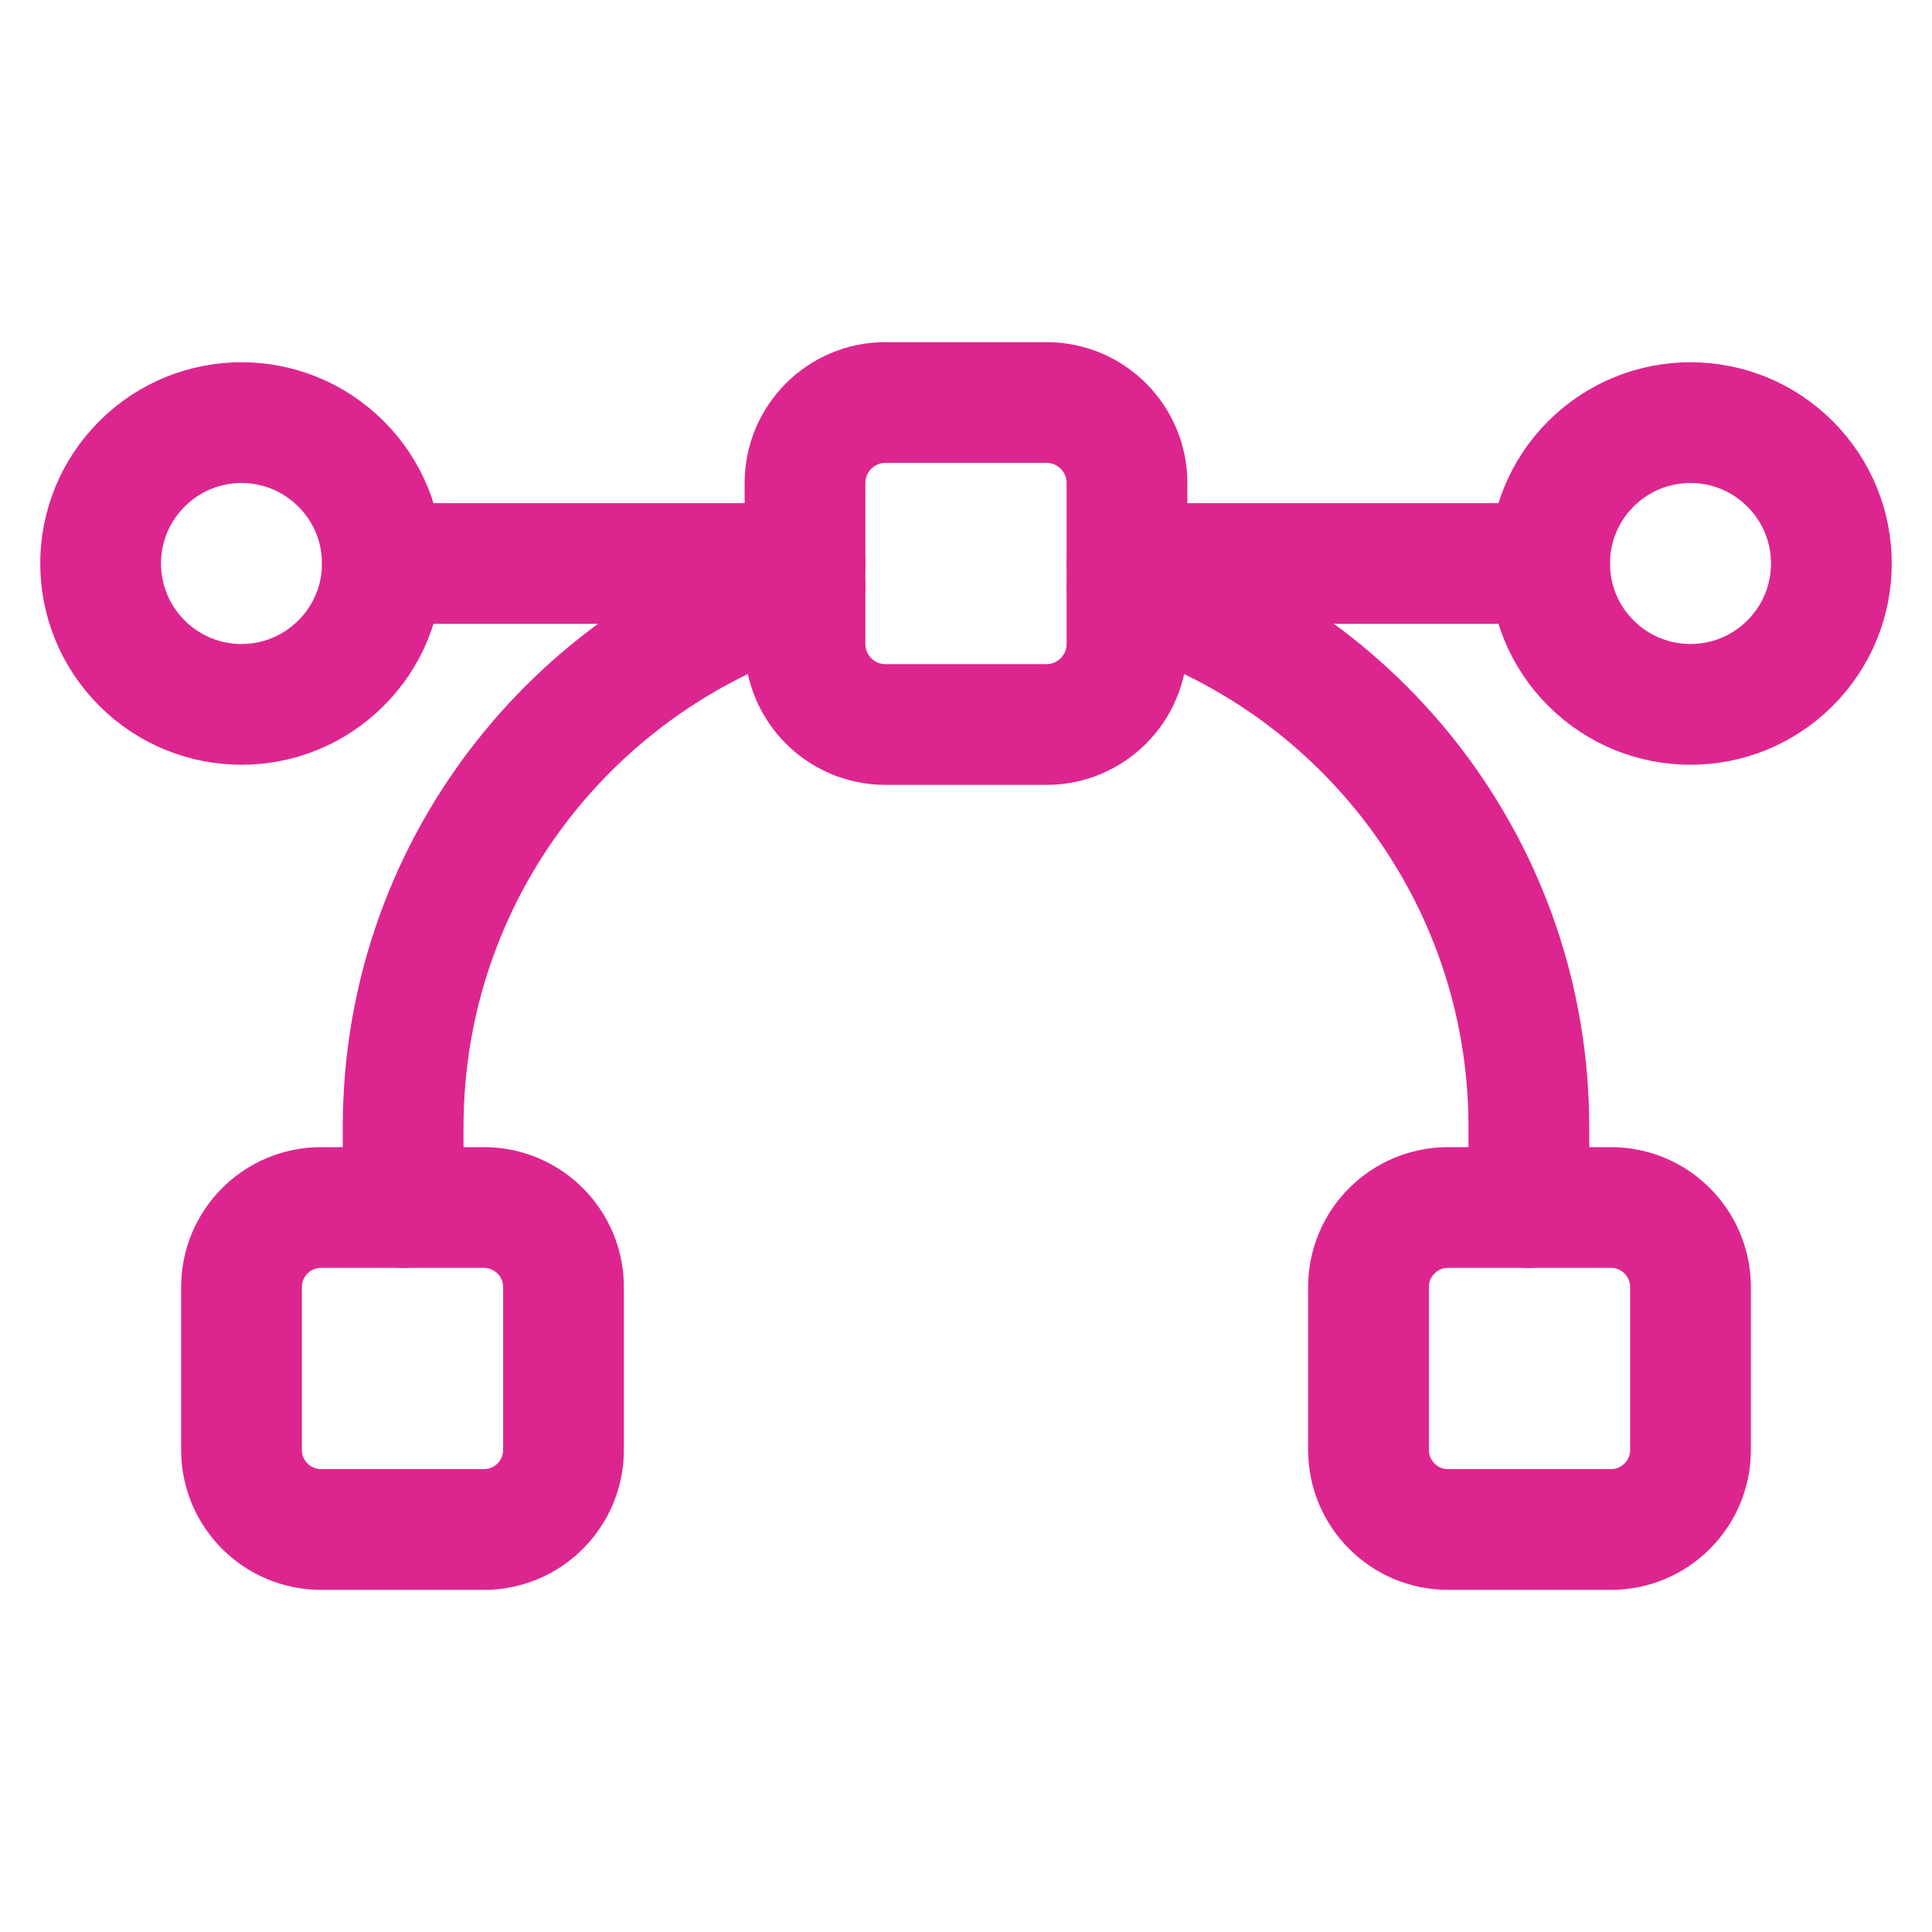 <svg width="24" height="24" viewBox="0 0 24 24" fill="none" xmlns="http://www.w3.org/2000/svg">
<g id="Group">
<g id="Group_2">
<path id="Path" fill-rule="evenodd" clip-rule="evenodd" d="M11 5H13C13.552 5 14 5.448 14 6V8C14 8.552 13.552 9 13 9H11C10.448 9 10 8.552 10 8V6C10 5.448 10.448 5 11 5Z" stroke="#DD2590" stroke-width="1.5" stroke-linecap="round" stroke-linejoin="round"/>
<path id="Path_2" fill-rule="evenodd" clip-rule="evenodd" d="M17 18.011V15.988C17 15.443 17.443 15 17.989 15H20.012C20.557 15 21 15.443 21 15.989V18.012C21 18.557 20.557 19 20.011 19H17.988C17.443 19 17 18.557 17 18.011Z" stroke="#DD2590" stroke-width="1.5" stroke-linecap="round" stroke-linejoin="round"/>
<path id="Path_3" d="M18.992 15V14C18.992 10.832 16.887 8.159 14 7.296" stroke="#DD2590" stroke-width="1.5" stroke-linecap="round" stroke-linejoin="round"/>
<path id="Path_4" fill-rule="evenodd" clip-rule="evenodd" d="M7 18.011V15.988C7 15.443 6.557 15 6.011 15H3.989C3.443 15 3 15.443 3 15.989V18.012C3 18.557 3.443 19 3.989 19H6.012C6.557 19 7 18.557 7 18.011Z" stroke="#DD2590" stroke-width="1.5" stroke-linecap="round" stroke-linejoin="round"/>
<path id="Path_5" d="M5.008 15V14C5.008 10.832 7.113 8.159 10 7.296" stroke="#DD2590" stroke-width="1.5" stroke-linecap="round" stroke-linejoin="round"/>
<path id="Path_6" d="M22.237 5.763C22.921 6.446 22.921 7.554 22.237 8.237C21.554 8.921 20.446 8.921 19.762 8.237C19.079 7.554 19.079 6.446 19.762 5.763C20.446 5.079 21.554 5.079 22.237 5.763" stroke="#DD2590" stroke-width="1.5" stroke-linecap="round" stroke-linejoin="round"/>
<path id="Path_7" d="M14 7H19.25" stroke="#DD2590" stroke-width="1.5" stroke-linecap="round" stroke-linejoin="round"/>
<path id="Path_8" d="M4.237 5.763C4.921 6.446 4.921 7.554 4.237 8.237C3.554 8.921 2.446 8.921 1.763 8.237C1.079 7.554 1.079 6.446 1.763 5.763C2.446 5.079 3.554 5.079 4.237 5.763" stroke="#DD2590" stroke-width="1.5" stroke-linecap="round" stroke-linejoin="round"/>
<path id="Path_9" d="M10 7H4.75" stroke="#DD2590" stroke-width="1.5" stroke-linecap="round" stroke-linejoin="round"/>
</g>
</g>
</svg>
